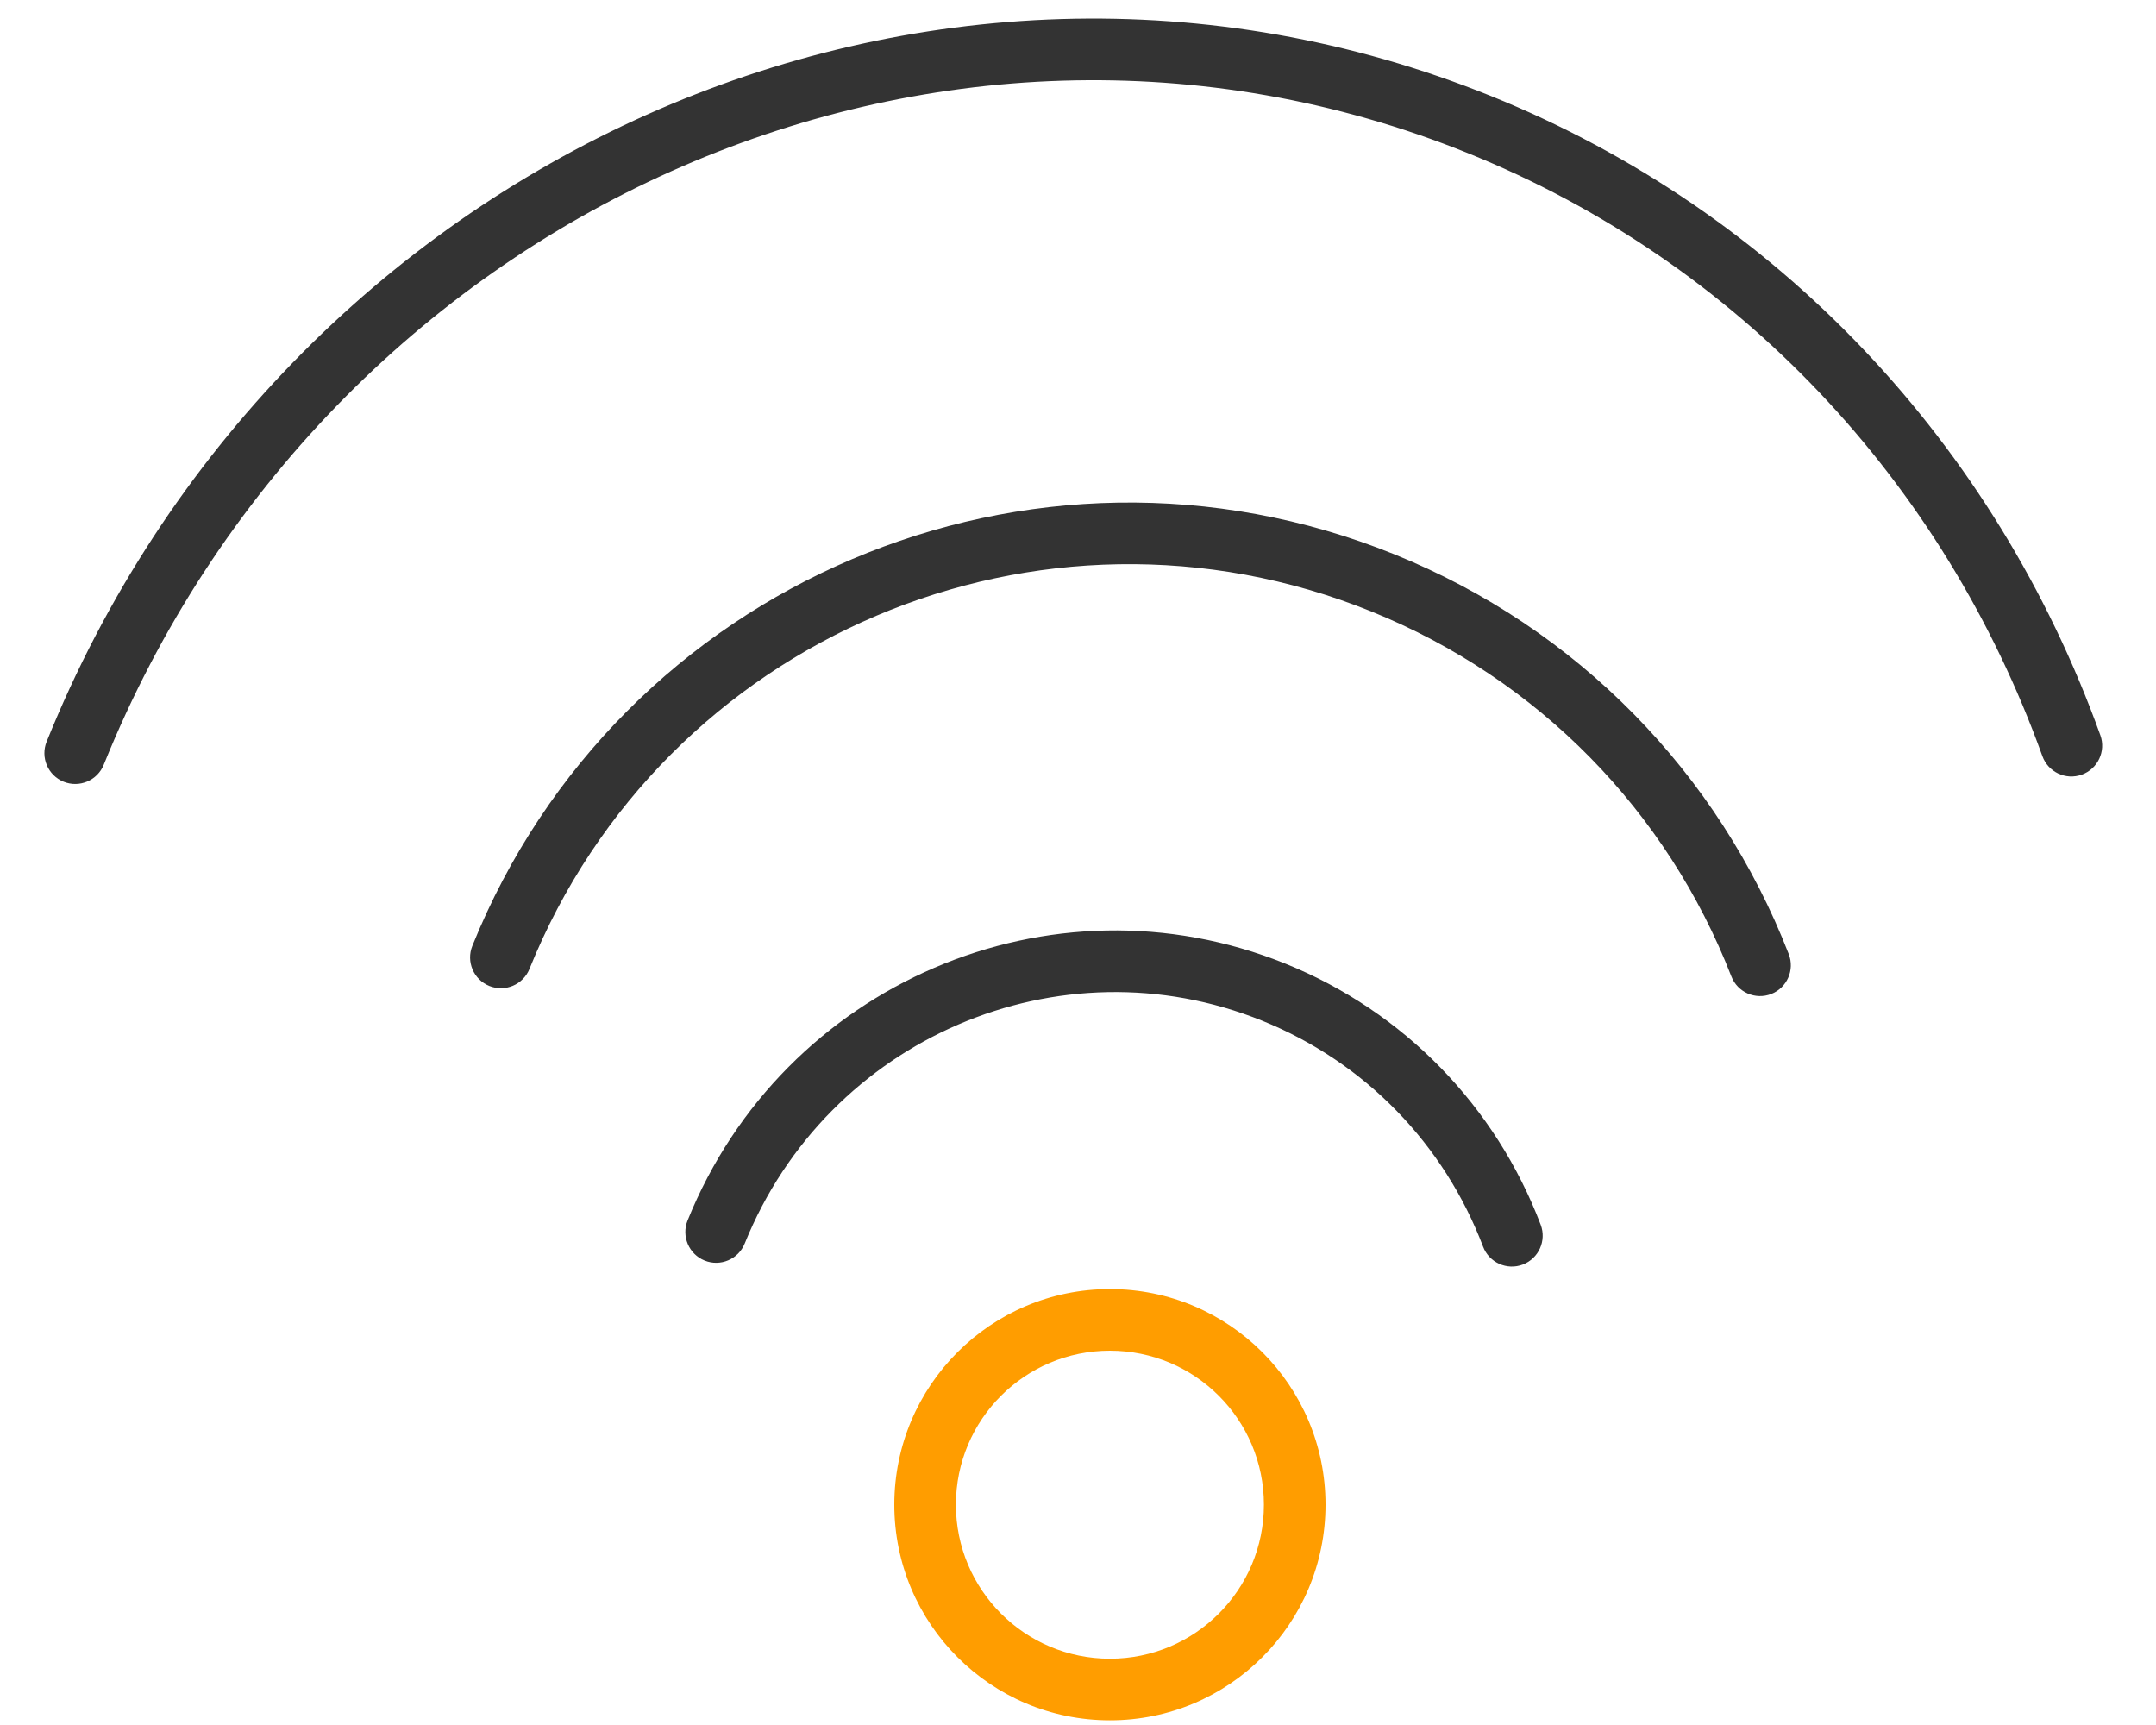 <?xml version="1.0" encoding="UTF-8"?>
<svg width="35px" height="28px" viewBox="0 0 35 28" version="1.1" xmlns="http://www.w3.org/2000/svg" xmlns:xlink="http://www.w3.org/1999/xlink">
    <!-- Generator: Sketch 45.2 (43514) - http://www.bohemiancoding.com/sketch -->
    <title>icon_Wi-Fi</title>
    <desc>Created with Sketch.</desc>
    <defs></defs>
    <g id="01首页" stroke="none" stroke-width="1" fill="none" fill-rule="evenodd">
        <g id="01首页-" transform="translate(-1076, -2249)" fill-rule="nonzero">
            <g id="06服务您的办公环境" transform="translate(390, 2025)">
                <g id="拎包入驻_icon" transform="translate(669, 153)">
                    <g id="icon_Wi-Fi" transform="translate(17, 65)">
                        <path d="M18.018,33.924 C16.085,33.924 14.518,32.357 14.518,30.424 C14.518,28.491 16.085,26.924 18.018,26.924 C19.951,26.924 21.518,28.491 21.518,30.424 C21.518,32.357 19.951,33.924 18.018,33.924 Z M18.018,32.924 C19.399,32.924 20.518,31.804 20.518,30.424 C20.518,29.043 19.399,27.924 18.018,27.924 C16.637,27.924 15.518,29.043 15.518,30.424 C15.518,31.804 16.637,32.924 18.018,32.924 Z" id="Oval-5" fill="#FF9D00"></path>
                        <path d="M24.867,23.377 C23.47,21.871 21.521,21 19.436,21 C15.328,21 12,24.359 12,28.5 C12,28.776 12.224,29 12.5,29 C12.776,29 13,28.776 13,28.5 C13,24.909 15.882,22 19.436,22 C21.24,22 22.924,22.753 24.133,24.057 C24.321,24.26 24.638,24.272 24.84,24.084 C25.042,23.896 25.054,23.58 24.867,23.377 Z" id="Oval-6" fill="#333333" transform="translate(18.5, 25) rotate(-338) translate(-18.5, -25) "></path>
                        <path d="M28.864,17.618 C26.706,15.325 23.705,14 20.494,14 C14.146,14 9,19.149 9,25.5 C9,25.776 9.224,26 9.5,26 C9.776,26 10,25.776 10,25.5 C10,19.701 14.698,15 20.494,15 C23.427,15 26.165,16.209 28.136,18.303 C28.325,18.505 28.642,18.514 28.843,18.325 C29.044,18.136 29.053,17.819 28.864,17.618 Z" id="Oval-6" fill="#333333" transform="translate(19, 20) rotate(-338) translate(-19, -20) "></path>
                        <path d="M33.873,11.915 C30.524,8.169 25.837,6 20.815,6 C10.972,6 3,14.287 3,24.5 C3,24.776 3.224,25 3.5,25 C3.776,25 4,24.776 4,24.5 C4,14.831 11.533,7 20.815,7 C25.547,7 29.965,9.045 33.127,12.581 C33.311,12.787 33.627,12.805 33.833,12.621 C34.039,12.437 34.057,12.12 33.873,11.915 Z" id="Oval-6" fill="#333333" transform="translate(18.5, 15.5) rotate(-338) translate(-18.5, -15.5) "></path>
                    </g>
                </g>
            </g>
        </g>
    </g>
</svg>